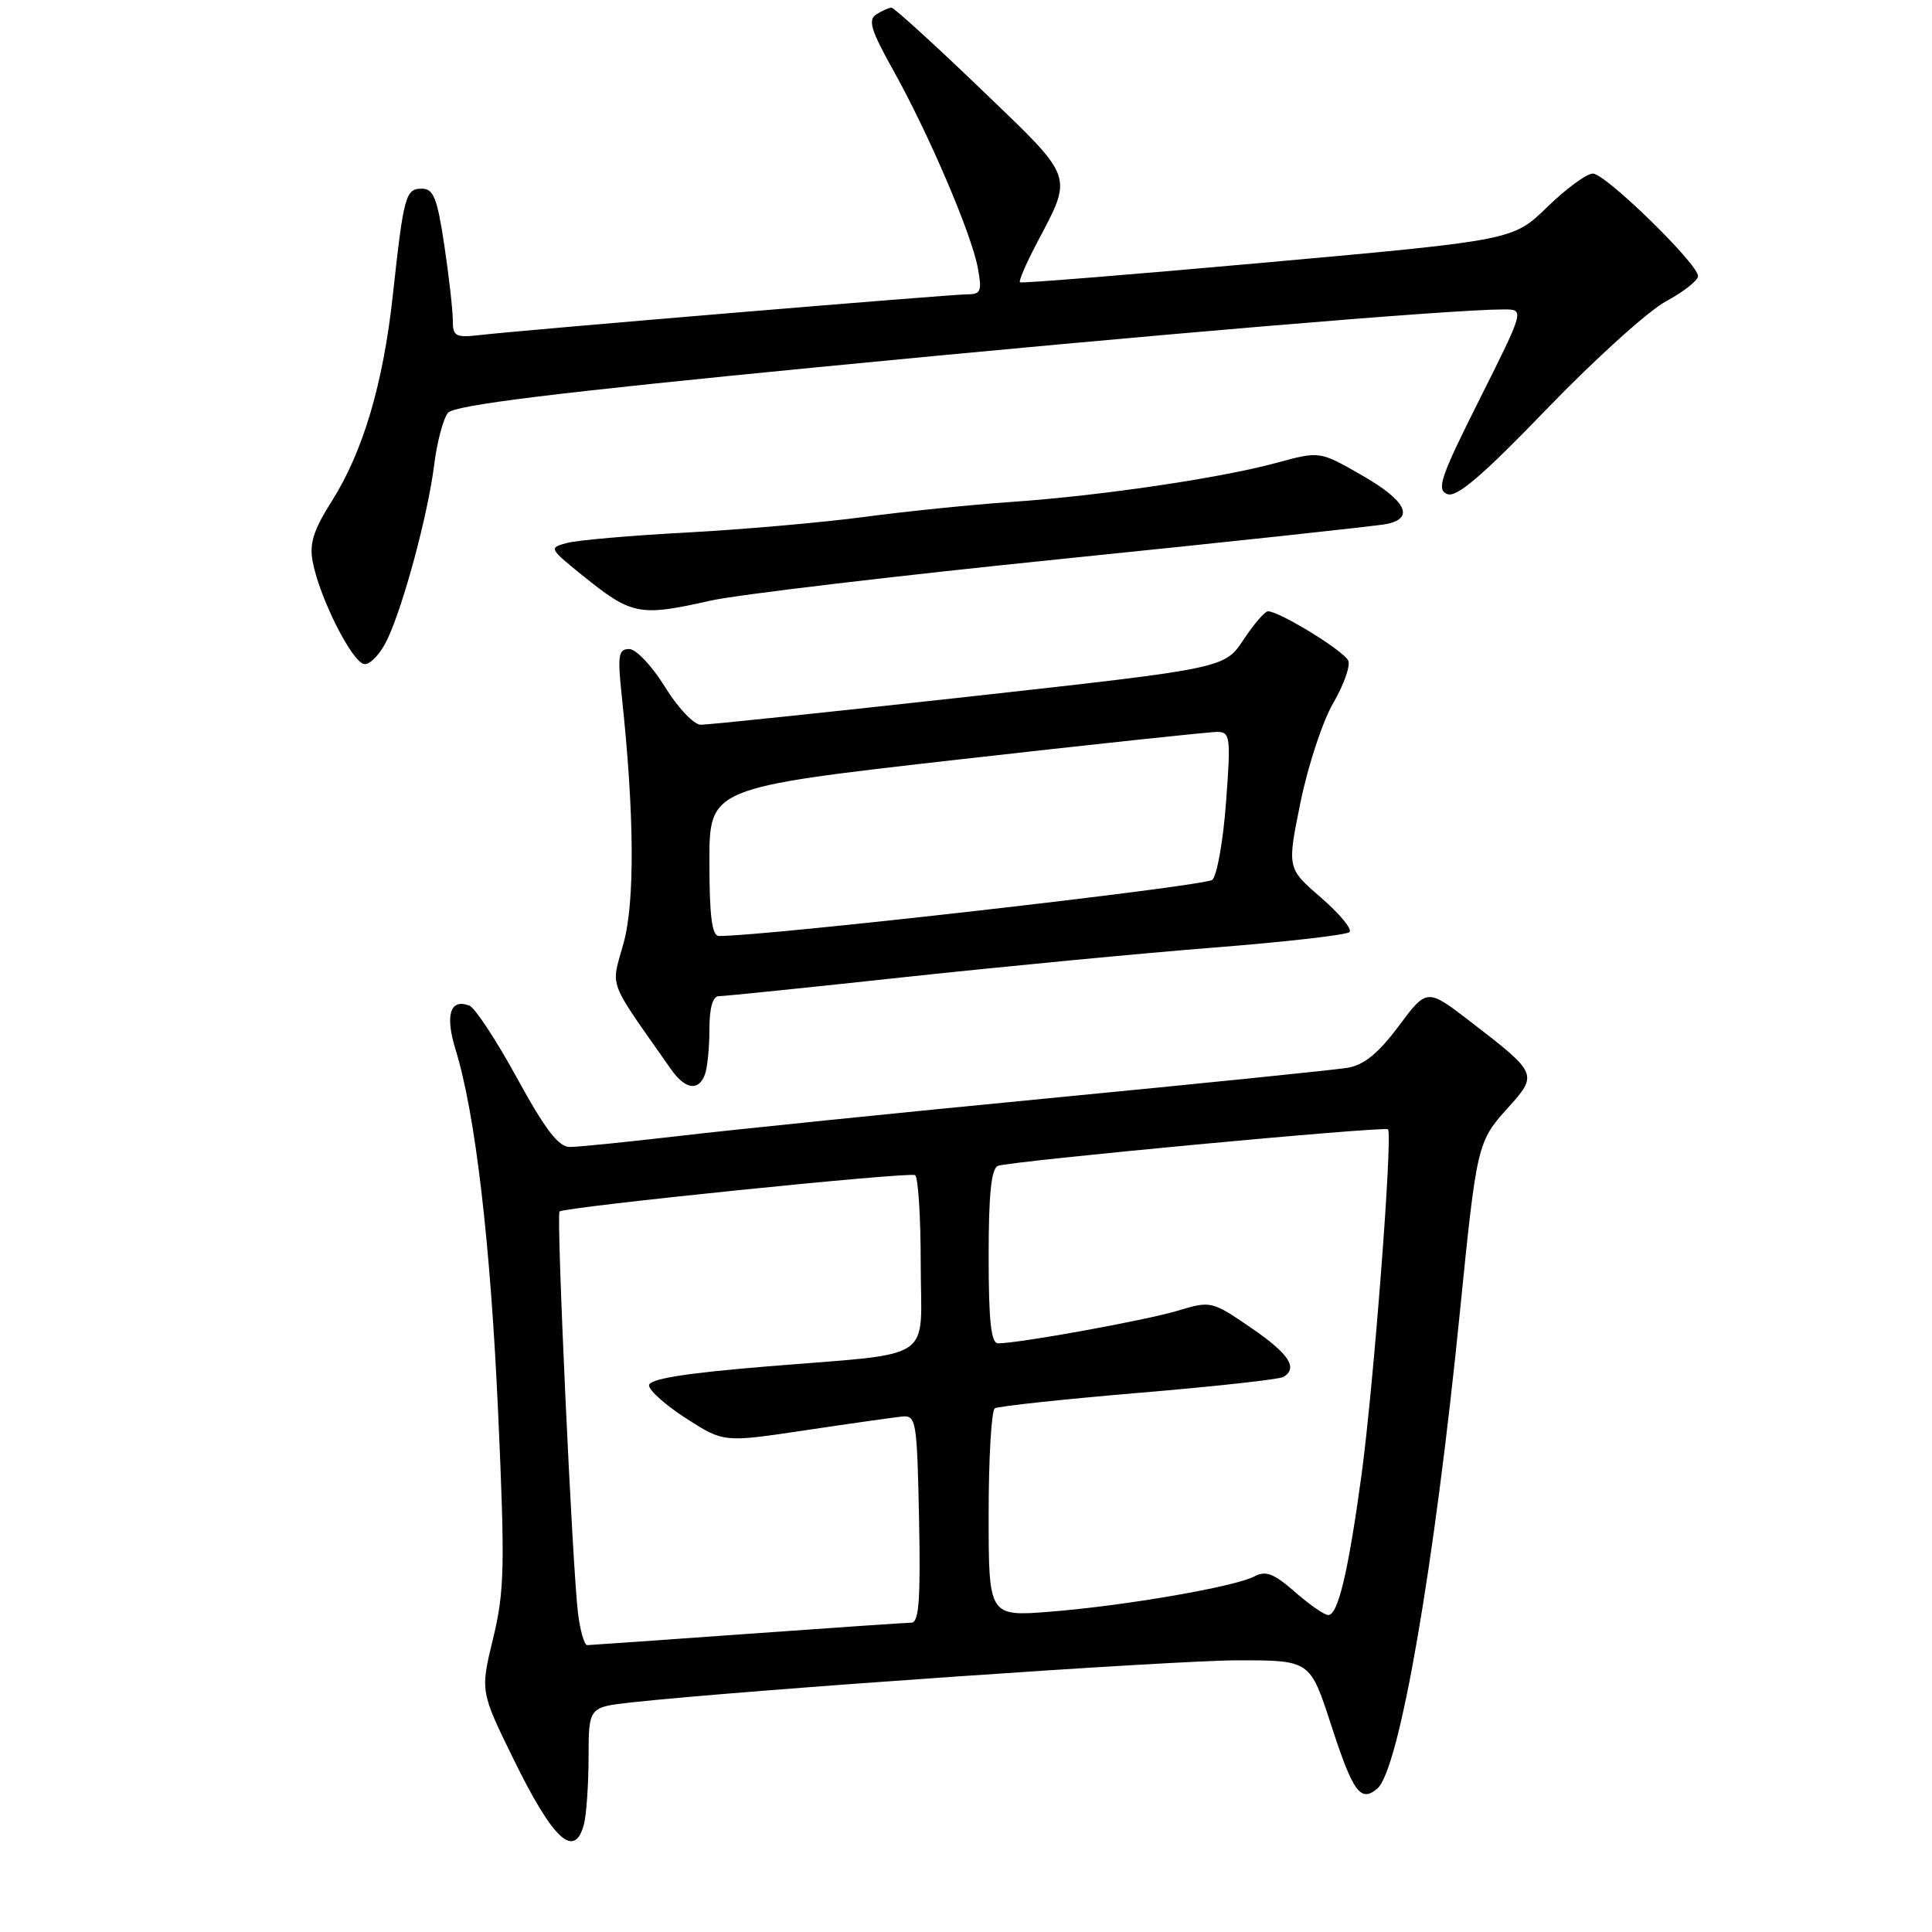 <?xml version="1.0" encoding="UTF-8" standalone="no"?>
<!DOCTYPE svg PUBLIC "-//W3C//DTD SVG 1.1//EN" "http://www.w3.org/Graphics/SVG/1.1/DTD/svg11.dtd" >
<svg xmlns="http://www.w3.org/2000/svg" xmlns:xlink="http://www.w3.org/1999/xlink" version="1.1" viewBox="0 0 256 256">
 <g >
 <path fill="currentColor"
d=" M 77.37 241.75 C 77.70 240.51 77.98 236.51 77.99 232.85 C 78.00 226.20 78.00 226.20 83.75 225.57 C 98.60 223.95 155.54 220.00 164.04 220.00 C 173.59 220.00 173.59 220.00 176.35 228.47 C 179.28 237.49 180.26 238.86 182.48 237.02 C 185.40 234.59 190.06 207.73 193.48 173.50 C 195.66 151.76 195.78 151.25 199.73 146.88 C 203.83 142.34 203.80 142.27 194.84 135.37 C 189.08 130.94 189.08 130.94 185.33 135.97 C 182.63 139.58 180.73 141.13 178.54 141.49 C 176.87 141.77 159.07 143.58 139.00 145.52 C 118.92 147.46 96.88 149.71 90.00 150.52 C 83.12 151.32 76.60 151.98 75.50 151.98 C 74.01 151.98 72.23 149.65 68.52 142.87 C 65.78 137.86 62.93 133.53 62.20 133.25 C 59.65 132.27 58.95 134.48 60.36 139.06 C 62.99 147.57 64.99 164.66 66.01 187.29 C 66.92 207.56 66.85 210.85 65.34 217.10 C 63.64 224.11 63.64 224.11 68.07 233.15 C 73.29 243.80 76.12 246.41 77.37 241.75 Z  M 93.39 142.42 C 93.73 141.55 94.00 138.85 94.00 136.42 C 94.00 133.55 94.44 132.00 95.25 132.00 C 95.94 132.00 107.07 130.86 120.00 129.46 C 132.93 128.07 151.29 126.31 160.82 125.56 C 170.34 124.81 178.44 123.89 178.82 123.50 C 179.19 123.11 177.48 121.05 175.02 118.92 C 170.54 115.05 170.54 115.05 172.33 106.27 C 173.32 101.45 175.26 95.56 176.65 93.18 C 178.03 90.81 178.94 88.28 178.66 87.56 C 178.19 86.32 169.55 81.00 168.01 81.00 C 167.60 81.00 166.14 82.70 164.76 84.78 C 162.26 88.56 162.26 88.56 128.38 92.31 C 109.75 94.37 93.75 96.05 92.84 96.03 C 91.92 96.01 89.79 93.75 88.10 91.00 C 86.40 88.25 84.28 86.00 83.37 86.00 C 81.94 86.00 81.81 86.84 82.39 92.25 C 84.06 107.86 84.14 119.49 82.62 125.00 C 80.95 131.07 80.35 129.47 88.94 141.72 C 90.78 144.34 92.55 144.62 93.39 142.42 Z  M 51.31 84.75 C 53.48 80.19 56.71 68.14 57.53 61.59 C 57.91 58.56 58.73 55.46 59.36 54.70 C 60.19 53.69 73.45 52.05 108.50 48.64 C 152.33 44.37 192.31 41.00 199.26 41.00 C 202.02 41.00 202.02 41.00 196.05 52.91 C 190.87 63.23 190.30 64.90 191.77 65.47 C 193.03 65.95 196.41 63.06 204.98 54.17 C 211.32 47.60 218.41 41.19 220.75 39.93 C 223.09 38.66 225.00 37.16 225.00 36.59 C 225.00 34.96 212.73 23.00 211.06 23.00 C 210.24 23.00 207.53 24.99 205.03 27.42 C 200.50 31.83 200.50 31.83 168.00 34.76 C 150.12 36.37 135.34 37.56 135.15 37.41 C 134.96 37.26 135.94 34.97 137.33 32.32 C 142.22 23.01 142.53 23.87 129.99 11.82 C 123.80 5.87 118.46 1.01 118.12 1.02 C 117.78 1.02 116.87 1.43 116.11 1.91 C 114.98 2.63 115.41 4.03 118.36 9.31 C 123.03 17.66 128.71 30.93 129.56 35.47 C 130.14 38.58 129.98 39.00 128.18 39.00 C 125.94 39.00 69.82 43.69 63.75 44.38 C 60.35 44.77 60.00 44.59 60.00 42.45 C 60.00 41.15 59.50 36.69 58.88 32.54 C 57.94 26.26 57.45 25.00 55.90 25.00 C 53.74 25.00 53.49 25.91 52.05 39.13 C 50.78 50.84 48.10 59.88 43.96 66.41 C 41.55 70.21 40.97 72.03 41.43 74.41 C 42.37 79.34 46.77 88.00 48.34 88.00 C 49.13 88.00 50.47 86.54 51.31 84.75 Z  M 94.19 79.58 C 97.66 78.80 118.72 76.30 141.00 74.03 C 163.28 71.76 182.51 69.69 183.75 69.43 C 187.50 68.65 186.30 66.32 180.43 62.96 C 174.86 59.77 174.86 59.77 169.18 61.32 C 161.73 63.35 145.87 65.69 134.00 66.51 C 128.78 66.87 120.00 67.76 114.50 68.50 C 109.00 69.23 98.45 70.16 91.05 70.56 C 83.66 70.95 76.50 71.58 75.14 71.94 C 72.72 72.59 72.75 72.66 77.09 76.17 C 83.74 81.54 84.66 81.72 94.19 79.58 Z  M 76.59 213.75 C 75.85 207.87 73.69 160.98 74.14 160.53 C 74.73 159.94 120.43 155.26 121.25 155.71 C 121.66 155.93 122.00 161.21 122.00 167.43 C 122.00 180.75 124.41 179.17 101.25 181.09 C 90.63 181.97 86.00 182.73 86.00 183.57 C 86.00 184.24 88.22 186.22 90.94 187.96 C 95.89 191.14 95.89 191.14 106.69 189.52 C 112.64 188.63 118.40 187.82 119.50 187.70 C 121.40 187.51 121.51 188.18 121.78 201.25 C 121.99 211.88 121.77 215.00 120.78 215.01 C 120.08 215.02 110.28 215.69 99.00 216.50 C 87.72 217.31 78.19 217.98 77.81 217.99 C 77.43 217.99 76.88 216.09 76.59 213.75 Z  M 131.00 200.66 C 131.00 193.21 131.37 186.89 131.82 186.61 C 132.28 186.33 140.86 185.41 150.90 184.56 C 160.94 183.72 169.56 182.77 170.07 182.45 C 172.03 181.25 170.79 179.37 165.74 175.92 C 160.55 172.37 160.45 172.35 156.00 173.69 C 151.81 174.95 135.07 177.99 132.25 178.00 C 131.32 178.00 131.00 175.03 131.00 166.47 C 131.00 158.15 131.35 154.81 132.25 154.48 C 133.99 153.84 183.40 149.21 183.91 149.64 C 184.58 150.21 182.02 183.58 180.40 195.50 C 178.65 208.30 177.30 214.00 176.00 214.00 C 175.49 214.00 173.50 212.62 171.58 210.94 C 168.82 208.51 167.71 208.08 166.24 208.87 C 163.68 210.24 149.20 212.75 139.25 213.55 C 131.00 214.21 131.00 214.21 131.00 200.66 Z  M 94.00 114.19 C 94.00 104.39 94.00 104.39 126.75 100.67 C 144.76 98.63 160.32 96.97 161.33 96.98 C 163.01 97.00 163.10 97.72 162.46 106.25 C 162.09 111.34 161.27 115.99 160.64 116.58 C 159.76 117.42 100.95 124.11 95.25 124.02 C 94.34 124.01 94.00 121.36 94.00 114.19 Z "/>
</g>
</svg>